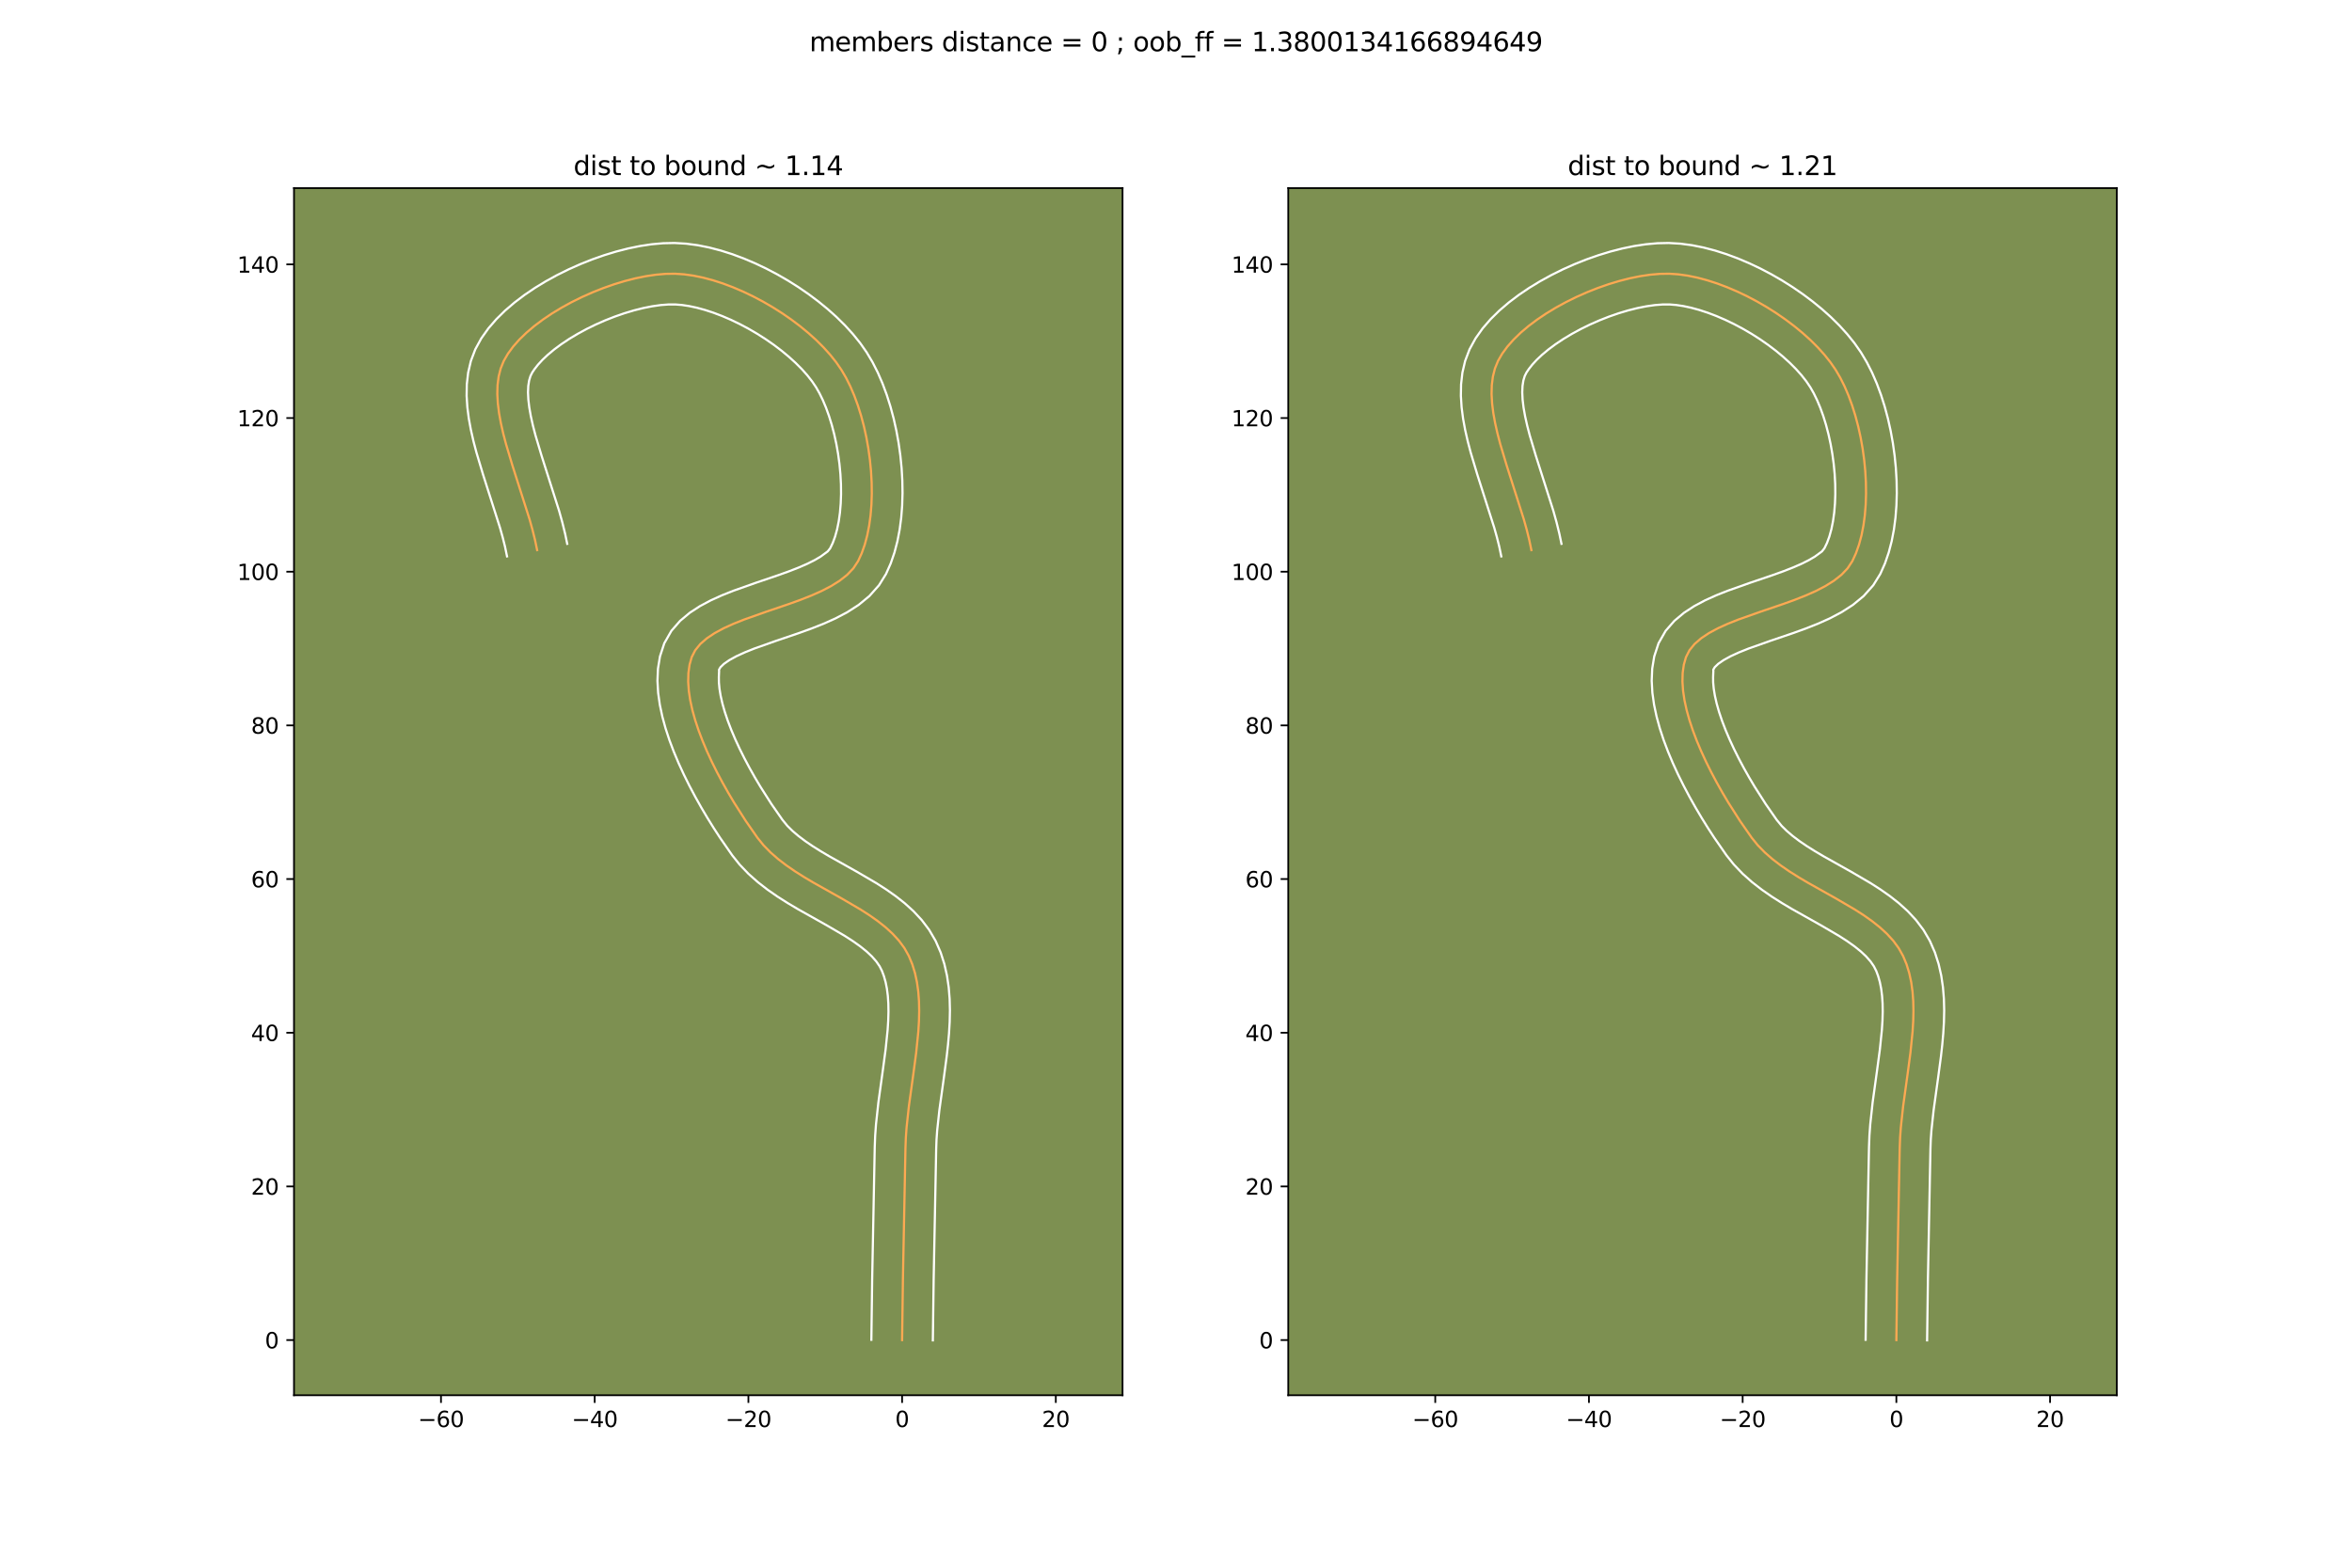 <?xml version="1.0" encoding="utf-8" standalone="no"?>
<!DOCTYPE svg PUBLIC "-//W3C//DTD SVG 1.1//EN"
  "http://www.w3.org/Graphics/SVG/1.1/DTD/svg11.dtd">
<svg height="720pt" version="1.1" viewBox="0 0 1080 720" width="1080pt" xmlns="http://www.w3.org/2000/svg" xmlns:xlink="http://www.w3.org/1999/xlink">
 <defs>
  <style type="text/css">*{stroke-linecap:butt;stroke-linejoin:round;}</style>
 </defs>
 <g id="figure_1">
  <g id="patch_1">
   <path d="M 0 720 
L 1080 720 
L 1080 0 
L 0 0 
z
" style="fill:#ffffff;"/>
  </g>
  <g id="axes_1">
   <g id="patch_2">
    <path d="M 135 640.8 
L 515.455 640.8 
L 515.455 86.4 
L 135 86.4 
z
" style="fill:#7d9051;"/>
   </g>
   <g id="matplotlib.axis_1">
    <g id="xtick_1">
     <g id="line2d_1">
      <defs>
       <path d="M 0 0 
L 0 3.5 
" id="m35dd18d4f1" style="stroke:#000000;stroke-width:0.8;"/>
      </defs>
      <g>
       <use style="stroke:#000000;stroke-width:0.8;" x="202.496" xlink:href="#m35dd18d4f1" y="640.8"/>
      </g>
     </g>
     <g id="text_1">
      <!-- −60 -->
      <g transform="translate(191.944 655.398)scale(0.1 -0.1)">
       <defs>
        <path d="M 678 2272 
L 4684 2272 
L 4684 1741 
L 678 1741 
L 678 2272 
z
" id="DejaVuSans-2212" transform="scale(0.016)"/>
        <path d="M 2113 2584 
Q 1688 2584 1439 2293 
Q 1191 2003 1191 1497 
Q 1191 994 1439 701 
Q 1688 409 2113 409 
Q 2538 409 2786 701 
Q 3034 994 3034 1497 
Q 3034 2003 2786 2293 
Q 2538 2584 2113 2584 
z
M 3366 4563 
L 3366 3988 
Q 3128 4100 2886 4159 
Q 2644 4219 2406 4219 
Q 1781 4219 1451 3797 
Q 1122 3375 1075 2522 
Q 1259 2794 1537 2939 
Q 1816 3084 2150 3084 
Q 2853 3084 3261 2657 
Q 3669 2231 3669 1497 
Q 3669 778 3244 343 
Q 2819 -91 2113 -91 
Q 1303 -91 875 529 
Q 447 1150 447 2328 
Q 447 3434 972 4092 
Q 1497 4750 2381 4750 
Q 2619 4750 2861 4703 
Q 3103 4656 3366 4563 
z
" id="DejaVuSans-36" transform="scale(0.016)"/>
        <path d="M 2034 4250 
Q 1547 4250 1301 3770 
Q 1056 3291 1056 2328 
Q 1056 1369 1301 889 
Q 1547 409 2034 409 
Q 2525 409 2770 889 
Q 3016 1369 3016 2328 
Q 3016 3291 2770 3770 
Q 2525 4250 2034 4250 
z
M 2034 4750 
Q 2819 4750 3233 4129 
Q 3647 3509 3647 2328 
Q 3647 1150 3233 529 
Q 2819 -91 2034 -91 
Q 1250 -91 836 529 
Q 422 1150 422 2328 
Q 422 3509 836 4129 
Q 1250 4750 2034 4750 
z
" id="DejaVuSans-30" transform="scale(0.016)"/>
       </defs>
       <use xlink:href="#DejaVuSans-2212"/>
       <use x="83.789" xlink:href="#DejaVuSans-36"/>
       <use x="147.412" xlink:href="#DejaVuSans-30"/>
      </g>
     </g>
    </g>
    <g id="xtick_2">
     <g id="line2d_2">
      <g>
       <use style="stroke:#000000;stroke-width:0.8;" x="273.075" xlink:href="#m35dd18d4f1" y="640.8"/>
      </g>
     </g>
     <g id="text_2">
      <!-- −40 -->
      <g transform="translate(262.523 655.398)scale(0.1 -0.1)">
       <defs>
        <path d="M 2419 4116 
L 825 1625 
L 2419 1625 
L 2419 4116 
z
M 2253 4666 
L 3047 4666 
L 3047 1625 
L 3713 1625 
L 3713 1100 
L 3047 1100 
L 3047 0 
L 2419 0 
L 2419 1100 
L 313 1100 
L 313 1709 
L 2253 4666 
z
" id="DejaVuSans-34" transform="scale(0.016)"/>
       </defs>
       <use xlink:href="#DejaVuSans-2212"/>
       <use x="83.789" xlink:href="#DejaVuSans-34"/>
       <use x="147.412" xlink:href="#DejaVuSans-30"/>
      </g>
     </g>
    </g>
    <g id="xtick_3">
     <g id="line2d_3">
      <g>
       <use style="stroke:#000000;stroke-width:0.8;" x="343.654" xlink:href="#m35dd18d4f1" y="640.8"/>
      </g>
     </g>
     <g id="text_3">
      <!-- −20 -->
      <g transform="translate(333.101 655.398)scale(0.1 -0.1)">
       <defs>
        <path d="M 1228 531 
L 3431 531 
L 3431 0 
L 469 0 
L 469 531 
Q 828 903 1448 1529 
Q 2069 2156 2228 2338 
Q 2531 2678 2651 2914 
Q 2772 3150 2772 3378 
Q 2772 3750 2511 3984 
Q 2250 4219 1831 4219 
Q 1534 4219 1204 4116 
Q 875 4013 500 3803 
L 500 4441 
Q 881 4594 1212 4672 
Q 1544 4750 1819 4750 
Q 2544 4750 2975 4387 
Q 3406 4025 3406 3419 
Q 3406 3131 3298 2873 
Q 3191 2616 2906 2266 
Q 2828 2175 2409 1742 
Q 1991 1309 1228 531 
z
" id="DejaVuSans-32" transform="scale(0.016)"/>
       </defs>
       <use xlink:href="#DejaVuSans-2212"/>
       <use x="83.789" xlink:href="#DejaVuSans-32"/>
       <use x="147.412" xlink:href="#DejaVuSans-30"/>
      </g>
     </g>
    </g>
    <g id="xtick_4">
     <g id="line2d_4">
      <g>
       <use style="stroke:#000000;stroke-width:0.8;" x="414.232" xlink:href="#m35dd18d4f1" y="640.8"/>
      </g>
     </g>
     <g id="text_4">
      <!-- 0 -->
      <g transform="translate(411.051 655.398)scale(0.1 -0.1)">
       <use xlink:href="#DejaVuSans-30"/>
      </g>
     </g>
    </g>
    <g id="xtick_5">
     <g id="line2d_5">
      <g>
       <use style="stroke:#000000;stroke-width:0.8;" x="484.811" xlink:href="#m35dd18d4f1" y="640.8"/>
      </g>
     </g>
     <g id="text_5">
      <!-- 20 -->
      <g transform="translate(478.449 655.398)scale(0.1 -0.1)">
       <use xlink:href="#DejaVuSans-32"/>
       <use x="63.623" xlink:href="#DejaVuSans-30"/>
      </g>
     </g>
    </g>
   </g>
   <g id="matplotlib.axis_2">
    <g id="ytick_1">
     <g id="line2d_6">
      <defs>
       <path d="M 0 0 
L -3.5 0 
" id="m2cafbb6011" style="stroke:#000000;stroke-width:0.8;"/>
      </defs>
      <g>
       <use style="stroke:#000000;stroke-width:0.8;" x="135" xlink:href="#m2cafbb6011" y="615.464"/>
      </g>
     </g>
     <g id="text_6">
      <!-- 0 -->
      <g transform="translate(121.638 619.263)scale(0.1 -0.1)">
       <use xlink:href="#DejaVuSans-30"/>
      </g>
     </g>
    </g>
    <g id="ytick_2">
     <g id="line2d_7">
      <g>
       <use style="stroke:#000000;stroke-width:0.8;" x="135" xlink:href="#m2cafbb6011" y="544.885"/>
      </g>
     </g>
     <g id="text_7">
      <!-- 20 -->
      <g transform="translate(115.275 548.685)scale(0.1 -0.1)">
       <use xlink:href="#DejaVuSans-32"/>
       <use x="63.623" xlink:href="#DejaVuSans-30"/>
      </g>
     </g>
    </g>
    <g id="ytick_3">
     <g id="line2d_8">
      <g>
       <use style="stroke:#000000;stroke-width:0.8;" x="135" xlink:href="#m2cafbb6011" y="474.307"/>
      </g>
     </g>
     <g id="text_8">
      <!-- 40 -->
      <g transform="translate(115.275 478.106)scale(0.1 -0.1)">
       <use xlink:href="#DejaVuSans-34"/>
       <use x="63.623" xlink:href="#DejaVuSans-30"/>
      </g>
     </g>
    </g>
    <g id="ytick_4">
     <g id="line2d_9">
      <g>
       <use style="stroke:#000000;stroke-width:0.8;" x="135" xlink:href="#m2cafbb6011" y="403.728"/>
      </g>
     </g>
     <g id="text_9">
      <!-- 60 -->
      <g transform="translate(115.275 407.527)scale(0.1 -0.1)">
       <use xlink:href="#DejaVuSans-36"/>
       <use x="63.623" xlink:href="#DejaVuSans-30"/>
      </g>
     </g>
    </g>
    <g id="ytick_5">
     <g id="line2d_10">
      <g>
       <use style="stroke:#000000;stroke-width:0.8;" x="135" xlink:href="#m2cafbb6011" y="333.149"/>
      </g>
     </g>
     <g id="text_10">
      <!-- 80 -->
      <g transform="translate(115.275 336.948)scale(0.1 -0.1)">
       <defs>
        <path d="M 2034 2216 
Q 1584 2216 1326 1975 
Q 1069 1734 1069 1313 
Q 1069 891 1326 650 
Q 1584 409 2034 409 
Q 2484 409 2743 651 
Q 3003 894 3003 1313 
Q 3003 1734 2745 1975 
Q 2488 2216 2034 2216 
z
M 1403 2484 
Q 997 2584 770 2862 
Q 544 3141 544 3541 
Q 544 4100 942 4425 
Q 1341 4750 2034 4750 
Q 2731 4750 3128 4425 
Q 3525 4100 3525 3541 
Q 3525 3141 3298 2862 
Q 3072 2584 2669 2484 
Q 3125 2378 3379 2068 
Q 3634 1759 3634 1313 
Q 3634 634 3220 271 
Q 2806 -91 2034 -91 
Q 1263 -91 848 271 
Q 434 634 434 1313 
Q 434 1759 690 2068 
Q 947 2378 1403 2484 
z
M 1172 3481 
Q 1172 3119 1398 2916 
Q 1625 2713 2034 2713 
Q 2441 2713 2670 2916 
Q 2900 3119 2900 3481 
Q 2900 3844 2670 4047 
Q 2441 4250 2034 4250 
Q 1625 4250 1398 4047 
Q 1172 3844 1172 3481 
z
" id="DejaVuSans-38" transform="scale(0.016)"/>
       </defs>
       <use xlink:href="#DejaVuSans-38"/>
       <use x="63.623" xlink:href="#DejaVuSans-30"/>
      </g>
     </g>
    </g>
    <g id="ytick_6">
     <g id="line2d_11">
      <g>
       <use style="stroke:#000000;stroke-width:0.8;" x="135" xlink:href="#m2cafbb6011" y="262.57"/>
      </g>
     </g>
     <g id="text_11">
      <!-- 100 -->
      <g transform="translate(108.912 266.37)scale(0.1 -0.1)">
       <defs>
        <path d="M 794 531 
L 1825 531 
L 1825 4091 
L 703 3866 
L 703 4441 
L 1819 4666 
L 2450 4666 
L 2450 531 
L 3481 531 
L 3481 0 
L 794 0 
L 794 531 
z
" id="DejaVuSans-31" transform="scale(0.016)"/>
       </defs>
       <use xlink:href="#DejaVuSans-31"/>
       <use x="63.623" xlink:href="#DejaVuSans-30"/>
       <use x="127.246" xlink:href="#DejaVuSans-30"/>
      </g>
     </g>
    </g>
    <g id="ytick_7">
     <g id="line2d_12">
      <g>
       <use style="stroke:#000000;stroke-width:0.8;" x="135" xlink:href="#m2cafbb6011" y="191.992"/>
      </g>
     </g>
     <g id="text_12">
      <!-- 120 -->
      <g transform="translate(108.912 195.791)scale(0.1 -0.1)">
       <use xlink:href="#DejaVuSans-31"/>
       <use x="63.623" xlink:href="#DejaVuSans-32"/>
       <use x="127.246" xlink:href="#DejaVuSans-30"/>
      </g>
     </g>
    </g>
    <g id="ytick_8">
     <g id="line2d_13">
      <g>
       <use style="stroke:#000000;stroke-width:0.8;" x="135" xlink:href="#m2cafbb6011" y="121.413"/>
      </g>
     </g>
     <g id="text_13">
      <!-- 140 -->
      <g transform="translate(108.912 125.212)scale(0.1 -0.1)">
       <use xlink:href="#DejaVuSans-31"/>
       <use x="63.623" xlink:href="#DejaVuSans-34"/>
       <use x="127.246" xlink:href="#DejaVuSans-30"/>
      </g>
     </g>
    </g>
   </g>
   <g id="line2d_14">
    <path clip-path="url(#pdb396f3b19)" d="M 414.232 615.464 
L 414.605 587.607 
L 415.772 527.254 
L 415.946 522.567 
L 416.286 517.801 
L 417.34 508.091 
L 419.385 493.303 
L 420.697 483.469 
L 421.678 473.794 
L 421.966 469.052 
L 422.078 464.395 
L 421.983 459.836 
L 421.65 455.391 
L 421.047 451.075 
L 420.144 446.901 
L 418.909 442.886 
L 417.312 439.044 
L 415.28 435.422 
L 412.793 432.04 
L 409.9 428.871 
L 406.65 425.886 
L 403.089 423.059 
L 399.268 420.362 
L 395.234 417.768 
L 386.72 412.78 
L 373.559 405.387 
L 369.261 402.838 
L 365.088 400.2 
L 361.089 397.446 
L 357.311 394.549 
L 353.803 391.482 
L 350.614 388.218 
L 347.791 384.728 
L 342.428 377.014 
L 336.992 368.472 
L 334.32 363.964 
L 331.718 359.338 
L 329.215 354.623 
L 326.84 349.848 
L 324.623 345.044 
L 322.594 340.238 
L 320.782 335.462 
L 319.216 330.744 
L 317.925 326.113 
L 316.94 321.6 
L 316.288 317.234 
L 316.001 313.044 
L 316.107 309.059 
L 316.636 305.31 
L 317.617 301.826 
L 319.231 298.645 
L 321.585 295.765 
L 324.596 293.148 
L 328.181 290.76 
L 332.255 288.563 
L 336.735 286.522 
L 341.539 284.6 
L 351.781 280.97 
L 362.315 277.385 
L 367.483 275.519 
L 372.473 273.556 
L 377.202 271.46 
L 381.588 269.194 
L 385.546 266.722 
L 388.993 264.009 
L 391.845 261.019 
L 394.02 257.714 
L 395.692 254.065 
L 397.095 250.09 
L 398.236 245.828 
L 399.121 241.317 
L 399.758 236.596 
L 400.152 231.702 
L 400.312 226.674 
L 400.243 221.551 
L 399.953 216.37 
L 399.447 211.17 
L 398.733 205.989 
L 397.818 200.865 
L 396.707 195.838 
L 395.409 190.944 
L 393.929 186.223 
L 392.275 181.712 
L 390.453 177.45 
L 388.469 173.475 
L 386.331 169.826 
L 383.936 166.36 
L 381.195 162.921 
L 378.138 159.527 
L 374.793 156.195 
L 371.19 152.943 
L 367.358 149.789 
L 363.326 146.75 
L 359.123 143.844 
L 354.778 141.089 
L 350.321 138.503 
L 345.779 136.102 
L 341.184 133.905 
L 336.562 131.93 
L 331.944 130.193 
L 327.359 128.713 
L 322.836 127.508 
L 318.403 126.595 
L 314.091 125.991 
L 309.927 125.714 
L 305.719 125.773 
L 301.28 126.152 
L 296.653 126.835 
L 291.88 127.805 
L 287.002 129.047 
L 282.063 130.544 
L 277.103 132.279 
L 272.165 134.236 
L 267.291 136.4 
L 262.523 138.753 
L 257.903 141.279 
L 253.473 143.962 
L 249.276 146.786 
L 245.352 149.734 
L 241.745 152.79 
L 238.496 155.938 
L 235.648 159.161 
L 233.242 162.442 
L 231.32 165.767 
L 229.906 169.234 
L 228.967 172.941 
L 228.464 176.867 
L 228.356 180.991 
L 228.603 185.293 
L 229.163 189.752 
L 229.997 194.347 
L 231.065 199.059 
L 232.325 203.866 
L 235.262 213.684 
L 243.15 238.456 
L 244.498 243.284 
L 245.674 248.022 
L 246.64 252.65 
L 246.64 252.65 
" style="fill:none;stroke:#fea952;stroke-linecap:square;"/>
   </g>
   <g id="line2d_15">
    <path clip-path="url(#pdb396f3b19)" d="M 400.117 615.328 
L 400.491 587.359 
L 401.666 526.73 
L 401.866 521.563 
L 402.238 516.42 
L 403.346 506.237 
L 405.403 491.369 
L 406.67 481.891 
L 407.588 472.937 
L 407.854 468.712 
L 407.966 464.689 
L 407.907 460.892 
L 407.67 457.343 
L 407.251 454.06 
L 406.652 451.05 
L 405.875 448.305 
L 405.002 445.952 
L 403.907 443.784 
L 402.366 441.556 
L 400.353 439.268 
L 397.871 436.94 
L 394.95 434.592 
L 391.634 432.235 
L 387.974 429.874 
L 379.835 425.103 
L 366.356 417.527 
L 361.718 414.769 
L 357.083 411.826 
L 352.499 408.648 
L 348.02 405.176 
L 343.707 401.347 
L 339.64 397.096 
L 336.285 392.906 
L 330.6 384.717 
L 327.72 380.289 
L 324.85 375.67 
L 322.017 370.885 
L 319.25 365.957 
L 316.576 360.909 
L 314.022 355.762 
L 311.619 350.535 
L 309.396 345.246 
L 307.385 339.909 
L 305.618 334.533 
L 304.134 329.125 
L 302.978 323.682 
L 302.206 318.199 
L 301.89 312.668 
L 302.13 307.088 
L 303.048 301.486 
L 305.03 295.436 
L 308.302 289.712 
L 312.327 285.11 
L 316.768 281.402 
L 321.481 278.335 
L 326.402 275.717 
L 331.492 273.416 
L 336.704 271.338 
L 347.266 267.596 
L 357.521 264.109 
L 362.315 262.384 
L 366.753 260.651 
L 370.723 258.919 
L 374.111 257.221 
L 376.815 255.63 
L 380.054 253.258 
L 381.187 251.835 
L 382.381 249.367 
L 383.459 246.44 
L 384.384 243.109 
L 385.132 239.431 
L 385.688 235.461 
L 386.044 231.254 
L 386.198 226.864 
L 386.15 222.341 
L 385.903 217.736 
L 385.463 213.097 
L 384.837 208.472 
L 384.034 203.909 
L 383.064 199.458 
L 381.939 195.166 
L 380.677 191.083 
L 379.296 187.261 
L 377.822 183.753 
L 376.29 180.611 
L 374.719 177.852 
L 372.897 175.158 
L 370.707 172.368 
L 368.175 169.527 
L 365.335 166.674 
L 362.219 163.842 
L 358.862 161.062 
L 355.299 158.361 
L 351.564 155.766 
L 347.694 153.299 
L 343.724 150.982 
L 339.692 148.838 
L 335.635 146.885 
L 331.594 145.142 
L 327.609 143.627 
L 323.724 142.353 
L 319.987 141.333 
L 316.446 140.574 
L 313.156 140.076 
L 310.124 139.829 
L 306.92 139.838 
L 303.341 140.117 
L 299.465 140.668 
L 295.362 141.485 
L 291.095 142.556 
L 286.724 143.868 
L 282.304 145.401 
L 277.891 147.138 
L 273.538 149.058 
L 269.295 151.138 
L 265.216 153.353 
L 261.352 155.674 
L 257.755 158.071 
L 254.477 160.504 
L 251.567 162.928 
L 249.073 165.286 
L 247.032 167.507 
L 245.462 169.507 
L 244.39 171.098 
L 243.59 172.698 
L 242.969 174.735 
L 242.575 177.236 
L 242.449 180.183 
L 242.608 183.532 
L 243.052 187.231 
L 243.764 191.229 
L 244.719 195.48 
L 245.884 199.943 
L 248.702 209.368 
L 256.746 234.661 
L 258.197 239.882 
L 259.493 245.14 
L 260.458 249.768 
L 260.458 249.768 
" style="fill:none;stroke:#ffffff;stroke-linecap:square;"/>
   </g>
   <g id="line2d_16">
    <path clip-path="url(#pdb396f3b19)" d="M 428.348 615.6 
L 428.718 587.856 
L 429.878 527.779 
L 430.026 523.572 
L 430.335 519.182 
L 431.333 509.944 
L 433.368 495.237 
L 434.725 485.047 
L 435.303 479.87 
L 435.768 474.65 
L 436.078 469.392 
L 436.191 464.1 
L 436.059 458.78 
L 435.63 453.439 
L 434.843 448.089 
L 433.636 442.752 
L 431.943 437.467 
L 429.622 432.137 
L 426.652 427.061 
L 423.219 422.525 
L 419.447 418.473 
L 415.428 414.832 
L 411.229 411.526 
L 406.902 408.488 
L 402.494 405.662 
L 393.604 400.457 
L 380.761 393.247 
L 376.804 390.906 
L 373.093 388.573 
L 369.678 386.244 
L 366.602 383.923 
L 363.9 381.618 
L 361.588 379.34 
L 359.297 376.551 
L 354.257 369.311 
L 349.135 361.274 
L 346.623 357.044 
L 344.185 352.719 
L 341.854 348.337 
L 339.657 343.935 
L 337.627 339.552 
L 335.792 335.231 
L 334.179 331.015 
L 332.813 326.954 
L 331.716 323.102 
L 330.901 319.518 
L 330.371 316.269 
L 330.112 313.419 
L 330.085 311.03 
L 330.204 308.215 
L 330.16 307.579 
L 330.844 306.42 
L 332.424 304.895 
L 334.88 303.184 
L 338.107 301.408 
L 341.978 299.627 
L 346.373 297.862 
L 356.296 294.344 
L 367.109 290.662 
L 372.65 288.655 
L 378.193 286.461 
L 383.682 284 
L 389.064 281.167 
L 394.276 277.814 
L 399.207 273.752 
L 403.637 268.779 
L 406.854 263.593 
L 409.003 258.763 
L 410.731 253.74 
L 412.087 248.547 
L 413.11 243.204 
L 413.828 237.731 
L 414.261 232.15 
L 414.427 226.485 
L 414.337 220.76 
L 414.002 215.004 
L 413.431 209.243 
L 412.629 203.506 
L 411.601 197.822 
L 410.351 192.218 
L 408.879 186.722 
L 407.182 181.362 
L 405.254 176.162 
L 403.083 171.147 
L 400.649 166.34 
L 397.944 161.801 
L 394.974 157.562 
L 391.683 153.474 
L 388.1 149.526 
L 384.251 145.716 
L 380.161 142.044 
L 375.854 138.516 
L 371.353 135.139 
L 366.682 131.923 
L 361.863 128.88 
L 356.918 126.023 
L 351.867 123.367 
L 346.732 120.926 
L 341.531 118.717 
L 336.28 116.76 
L 330.994 115.074 
L 325.685 113.683 
L 320.361 112.615 
L 315.026 111.906 
L 309.73 111.6 
L 304.518 111.709 
L 299.219 112.188 
L 293.841 113.002 
L 288.397 114.126 
L 282.909 115.538 
L 277.401 117.22 
L 271.901 119.157 
L 266.438 121.334 
L 261.044 123.741 
L 255.75 126.368 
L 250.59 129.205 
L 245.594 132.25 
L 240.796 135.501 
L 236.228 138.964 
L 231.923 142.652 
L 227.919 146.59 
L 224.264 150.814 
L 221.021 155.378 
L 218.249 160.436 
L 216.222 165.77 
L 214.966 171.147 
L 214.353 176.497 
L 214.264 181.798 
L 214.597 187.053 
L 215.274 192.273 
L 216.23 197.466 
L 217.41 202.639 
L 218.765 207.79 
L 221.823 218.001 
L 229.554 242.251 
L 230.798 246.686 
L 231.856 250.905 
L 232.821 255.533 
L 232.821 255.533 
" style="fill:none;stroke:#ffffff;stroke-linecap:square;"/>
   </g>
   <g id="patch_3">
    <path d="M 135 640.8 
L 135 86.4 
" style="fill:none;stroke:#000000;stroke-linecap:square;stroke-linejoin:miter;stroke-width:0.8;"/>
   </g>
   <g id="patch_4">
    <path d="M 515.455 640.8 
L 515.455 86.4 
" style="fill:none;stroke:#000000;stroke-linecap:square;stroke-linejoin:miter;stroke-width:0.8;"/>
   </g>
   <g id="patch_5">
    <path d="M 135 640.8 
L 515.455 640.8 
" style="fill:none;stroke:#000000;stroke-linecap:square;stroke-linejoin:miter;stroke-width:0.8;"/>
   </g>
   <g id="patch_6">
    <path d="M 135 86.4 
L 515.455 86.4 
" style="fill:none;stroke:#000000;stroke-linecap:square;stroke-linejoin:miter;stroke-width:0.8;"/>
   </g>
   <g id="text_14">
    <!-- dist to bound ~ 1.14 -->
    <g transform="translate(263.341 80.4)scale(0.12 -0.12)">
     <defs>
      <path d="M 2906 2969 
L 2906 4863 
L 3481 4863 
L 3481 0 
L 2906 0 
L 2906 525 
Q 2725 213 2448 61 
Q 2172 -91 1784 -91 
Q 1150 -91 751 415 
Q 353 922 353 1747 
Q 353 2572 751 3078 
Q 1150 3584 1784 3584 
Q 2172 3584 2448 3432 
Q 2725 3281 2906 2969 
z
M 947 1747 
Q 947 1113 1208 752 
Q 1469 391 1925 391 
Q 2381 391 2643 752 
Q 2906 1113 2906 1747 
Q 2906 2381 2643 2742 
Q 2381 3103 1925 3103 
Q 1469 3103 1208 2742 
Q 947 2381 947 1747 
z
" id="DejaVuSans-64" transform="scale(0.016)"/>
      <path d="M 603 3500 
L 1178 3500 
L 1178 0 
L 603 0 
L 603 3500 
z
M 603 4863 
L 1178 4863 
L 1178 4134 
L 603 4134 
L 603 4863 
z
" id="DejaVuSans-69" transform="scale(0.016)"/>
      <path d="M 2834 3397 
L 2834 2853 
Q 2591 2978 2328 3040 
Q 2066 3103 1784 3103 
Q 1356 3103 1142 2972 
Q 928 2841 928 2578 
Q 928 2378 1081 2264 
Q 1234 2150 1697 2047 
L 1894 2003 
Q 2506 1872 2764 1633 
Q 3022 1394 3022 966 
Q 3022 478 2636 193 
Q 2250 -91 1575 -91 
Q 1294 -91 989 -36 
Q 684 19 347 128 
L 347 722 
Q 666 556 975 473 
Q 1284 391 1588 391 
Q 1994 391 2212 530 
Q 2431 669 2431 922 
Q 2431 1156 2273 1281 
Q 2116 1406 1581 1522 
L 1381 1569 
Q 847 1681 609 1914 
Q 372 2147 372 2553 
Q 372 3047 722 3315 
Q 1072 3584 1716 3584 
Q 2034 3584 2315 3537 
Q 2597 3491 2834 3397 
z
" id="DejaVuSans-73" transform="scale(0.016)"/>
      <path d="M 1172 4494 
L 1172 3500 
L 2356 3500 
L 2356 3053 
L 1172 3053 
L 1172 1153 
Q 1172 725 1289 603 
Q 1406 481 1766 481 
L 2356 481 
L 2356 0 
L 1766 0 
Q 1100 0 847 248 
Q 594 497 594 1153 
L 594 3053 
L 172 3053 
L 172 3500 
L 594 3500 
L 594 4494 
L 1172 4494 
z
" id="DejaVuSans-74" transform="scale(0.016)"/>
      <path id="DejaVuSans-20" transform="scale(0.016)"/>
      <path d="M 1959 3097 
Q 1497 3097 1228 2736 
Q 959 2375 959 1747 
Q 959 1119 1226 758 
Q 1494 397 1959 397 
Q 2419 397 2687 759 
Q 2956 1122 2956 1747 
Q 2956 2369 2687 2733 
Q 2419 3097 1959 3097 
z
M 1959 3584 
Q 2709 3584 3137 3096 
Q 3566 2609 3566 1747 
Q 3566 888 3137 398 
Q 2709 -91 1959 -91 
Q 1206 -91 779 398 
Q 353 888 353 1747 
Q 353 2609 779 3096 
Q 1206 3584 1959 3584 
z
" id="DejaVuSans-6f" transform="scale(0.016)"/>
      <path d="M 3116 1747 
Q 3116 2381 2855 2742 
Q 2594 3103 2138 3103 
Q 1681 3103 1420 2742 
Q 1159 2381 1159 1747 
Q 1159 1113 1420 752 
Q 1681 391 2138 391 
Q 2594 391 2855 752 
Q 3116 1113 3116 1747 
z
M 1159 2969 
Q 1341 3281 1617 3432 
Q 1894 3584 2278 3584 
Q 2916 3584 3314 3078 
Q 3713 2572 3713 1747 
Q 3713 922 3314 415 
Q 2916 -91 2278 -91 
Q 1894 -91 1617 61 
Q 1341 213 1159 525 
L 1159 0 
L 581 0 
L 581 4863 
L 1159 4863 
L 1159 2969 
z
" id="DejaVuSans-62" transform="scale(0.016)"/>
      <path d="M 544 1381 
L 544 3500 
L 1119 3500 
L 1119 1403 
Q 1119 906 1312 657 
Q 1506 409 1894 409 
Q 2359 409 2629 706 
Q 2900 1003 2900 1516 
L 2900 3500 
L 3475 3500 
L 3475 0 
L 2900 0 
L 2900 538 
Q 2691 219 2414 64 
Q 2138 -91 1772 -91 
Q 1169 -91 856 284 
Q 544 659 544 1381 
z
M 1991 3584 
L 1991 3584 
z
" id="DejaVuSans-75" transform="scale(0.016)"/>
      <path d="M 3513 2113 
L 3513 0 
L 2938 0 
L 2938 2094 
Q 2938 2591 2744 2837 
Q 2550 3084 2163 3084 
Q 1697 3084 1428 2787 
Q 1159 2491 1159 1978 
L 1159 0 
L 581 0 
L 581 3500 
L 1159 3500 
L 1159 2956 
Q 1366 3272 1645 3428 
Q 1925 3584 2291 3584 
Q 2894 3584 3203 3211 
Q 3513 2838 3513 2113 
z
" id="DejaVuSans-6e" transform="scale(0.016)"/>
      <path d="M 4684 2553 
L 4684 1997 
Q 4356 1750 4076 1644 
Q 3797 1538 3494 1538 
Q 3150 1538 2694 1722 
Q 2659 1734 2644 1741 
Q 2622 1750 2575 1766 
Q 2091 1959 1797 1959 
Q 1522 1959 1253 1839 
Q 984 1719 678 1459 
L 678 2016 
Q 1006 2263 1286 2370 
Q 1566 2478 1869 2478 
Q 2213 2478 2672 2291 
Q 2703 2278 2719 2272 
Q 2744 2263 2788 2247 
Q 3272 2053 3566 2053 
Q 3834 2053 4098 2172 
Q 4363 2291 4684 2553 
z
" id="DejaVuSans-7e" transform="scale(0.016)"/>
      <path d="M 684 794 
L 1344 794 
L 1344 0 
L 684 0 
L 684 794 
z
" id="DejaVuSans-2e" transform="scale(0.016)"/>
     </defs>
     <use xlink:href="#DejaVuSans-64"/>
     <use x="63.477" xlink:href="#DejaVuSans-69"/>
     <use x="91.26" xlink:href="#DejaVuSans-73"/>
     <use x="143.359" xlink:href="#DejaVuSans-74"/>
     <use x="182.568" xlink:href="#DejaVuSans-20"/>
     <use x="214.355" xlink:href="#DejaVuSans-74"/>
     <use x="253.564" xlink:href="#DejaVuSans-6f"/>
     <use x="314.746" xlink:href="#DejaVuSans-20"/>
     <use x="346.533" xlink:href="#DejaVuSans-62"/>
     <use x="410.01" xlink:href="#DejaVuSans-6f"/>
     <use x="471.191" xlink:href="#DejaVuSans-75"/>
     <use x="534.57" xlink:href="#DejaVuSans-6e"/>
     <use x="597.949" xlink:href="#DejaVuSans-64"/>
     <use x="661.426" xlink:href="#DejaVuSans-20"/>
     <use x="693.213" xlink:href="#DejaVuSans-7e"/>
     <use x="777.002" xlink:href="#DejaVuSans-20"/>
     <use x="808.789" xlink:href="#DejaVuSans-31"/>
     <use x="872.412" xlink:href="#DejaVuSans-2e"/>
     <use x="904.199" xlink:href="#DejaVuSans-31"/>
     <use x="967.822" xlink:href="#DejaVuSans-34"/>
    </g>
   </g>
  </g>
  <g id="axes_2">
   <g id="patch_7">
    <path d="M 591.545 640.8 
L 972 640.8 
L 972 86.4 
L 591.545 86.4 
z
" style="fill:#7d9051;"/>
   </g>
   <g id="matplotlib.axis_3">
    <g id="xtick_6">
     <g id="line2d_17">
      <g>
       <use style="stroke:#000000;stroke-width:0.8;" x="659.042" xlink:href="#m35dd18d4f1" y="640.8"/>
      </g>
     </g>
     <g id="text_15">
      <!-- −60 -->
      <g transform="translate(648.489 655.398)scale(0.1 -0.1)">
       <use xlink:href="#DejaVuSans-2212"/>
       <use x="83.789" xlink:href="#DejaVuSans-36"/>
       <use x="147.412" xlink:href="#DejaVuSans-30"/>
      </g>
     </g>
    </g>
    <g id="xtick_7">
     <g id="line2d_18">
      <g>
       <use style="stroke:#000000;stroke-width:0.8;" x="729.62" xlink:href="#m35dd18d4f1" y="640.8"/>
      </g>
     </g>
     <g id="text_16">
      <!-- −40 -->
      <g transform="translate(719.068 655.398)scale(0.1 -0.1)">
       <use xlink:href="#DejaVuSans-2212"/>
       <use x="83.789" xlink:href="#DejaVuSans-34"/>
       <use x="147.412" xlink:href="#DejaVuSans-30"/>
      </g>
     </g>
    </g>
    <g id="xtick_8">
     <g id="line2d_19">
      <g>
       <use style="stroke:#000000;stroke-width:0.8;" x="800.199" xlink:href="#m35dd18d4f1" y="640.8"/>
      </g>
     </g>
     <g id="text_17">
      <!-- −20 -->
      <g transform="translate(789.647 655.398)scale(0.1 -0.1)">
       <use xlink:href="#DejaVuSans-2212"/>
       <use x="83.789" xlink:href="#DejaVuSans-32"/>
       <use x="147.412" xlink:href="#DejaVuSans-30"/>
      </g>
     </g>
    </g>
    <g id="xtick_9">
     <g id="line2d_20">
      <g>
       <use style="stroke:#000000;stroke-width:0.8;" x="870.778" xlink:href="#m35dd18d4f1" y="640.8"/>
      </g>
     </g>
     <g id="text_18">
      <!-- 0 -->
      <g transform="translate(867.597 655.398)scale(0.1 -0.1)">
       <use xlink:href="#DejaVuSans-30"/>
      </g>
     </g>
    </g>
    <g id="xtick_10">
     <g id="line2d_21">
      <g>
       <use style="stroke:#000000;stroke-width:0.8;" x="941.357" xlink:href="#m35dd18d4f1" y="640.8"/>
      </g>
     </g>
     <g id="text_19">
      <!-- 20 -->
      <g transform="translate(934.994 655.398)scale(0.1 -0.1)">
       <use xlink:href="#DejaVuSans-32"/>
       <use x="63.623" xlink:href="#DejaVuSans-30"/>
      </g>
     </g>
    </g>
   </g>
   <g id="matplotlib.axis_4">
    <g id="ytick_9">
     <g id="line2d_22">
      <g>
       <use style="stroke:#000000;stroke-width:0.8;" x="591.545" xlink:href="#m2cafbb6011" y="615.464"/>
      </g>
     </g>
     <g id="text_20">
      <!-- 0 -->
      <g transform="translate(578.183 619.263)scale(0.1 -0.1)">
       <use xlink:href="#DejaVuSans-30"/>
      </g>
     </g>
    </g>
    <g id="ytick_10">
     <g id="line2d_23">
      <g>
       <use style="stroke:#000000;stroke-width:0.8;" x="591.545" xlink:href="#m2cafbb6011" y="544.885"/>
      </g>
     </g>
     <g id="text_21">
      <!-- 20 -->
      <g transform="translate(571.82 548.685)scale(0.1 -0.1)">
       <use xlink:href="#DejaVuSans-32"/>
       <use x="63.623" xlink:href="#DejaVuSans-30"/>
      </g>
     </g>
    </g>
    <g id="ytick_11">
     <g id="line2d_24">
      <g>
       <use style="stroke:#000000;stroke-width:0.8;" x="591.545" xlink:href="#m2cafbb6011" y="474.307"/>
      </g>
     </g>
     <g id="text_22">
      <!-- 40 -->
      <g transform="translate(571.82 478.106)scale(0.1 -0.1)">
       <use xlink:href="#DejaVuSans-34"/>
       <use x="63.623" xlink:href="#DejaVuSans-30"/>
      </g>
     </g>
    </g>
    <g id="ytick_12">
     <g id="line2d_25">
      <g>
       <use style="stroke:#000000;stroke-width:0.8;" x="591.545" xlink:href="#m2cafbb6011" y="403.728"/>
      </g>
     </g>
     <g id="text_23">
      <!-- 60 -->
      <g transform="translate(571.82 407.527)scale(0.1 -0.1)">
       <use xlink:href="#DejaVuSans-36"/>
       <use x="63.623" xlink:href="#DejaVuSans-30"/>
      </g>
     </g>
    </g>
    <g id="ytick_13">
     <g id="line2d_26">
      <g>
       <use style="stroke:#000000;stroke-width:0.8;" x="591.545" xlink:href="#m2cafbb6011" y="333.149"/>
      </g>
     </g>
     <g id="text_24">
      <!-- 80 -->
      <g transform="translate(571.82 336.948)scale(0.1 -0.1)">
       <use xlink:href="#DejaVuSans-38"/>
       <use x="63.623" xlink:href="#DejaVuSans-30"/>
      </g>
     </g>
    </g>
    <g id="ytick_14">
     <g id="line2d_27">
      <g>
       <use style="stroke:#000000;stroke-width:0.8;" x="591.545" xlink:href="#m2cafbb6011" y="262.57"/>
      </g>
     </g>
     <g id="text_25">
      <!-- 100 -->
      <g transform="translate(565.458 266.37)scale(0.1 -0.1)">
       <use xlink:href="#DejaVuSans-31"/>
       <use x="63.623" xlink:href="#DejaVuSans-30"/>
       <use x="127.246" xlink:href="#DejaVuSans-30"/>
      </g>
     </g>
    </g>
    <g id="ytick_15">
     <g id="line2d_28">
      <g>
       <use style="stroke:#000000;stroke-width:0.8;" x="591.545" xlink:href="#m2cafbb6011" y="191.992"/>
      </g>
     </g>
     <g id="text_26">
      <!-- 120 -->
      <g transform="translate(565.458 195.791)scale(0.1 -0.1)">
       <use xlink:href="#DejaVuSans-31"/>
       <use x="63.623" xlink:href="#DejaVuSans-32"/>
       <use x="127.246" xlink:href="#DejaVuSans-30"/>
      </g>
     </g>
    </g>
    <g id="ytick_16">
     <g id="line2d_29">
      <g>
       <use style="stroke:#000000;stroke-width:0.8;" x="591.545" xlink:href="#m2cafbb6011" y="121.413"/>
      </g>
     </g>
     <g id="text_27">
      <!-- 140 -->
      <g transform="translate(565.458 125.212)scale(0.1 -0.1)">
       <use xlink:href="#DejaVuSans-31"/>
       <use x="63.623" xlink:href="#DejaVuSans-34"/>
       <use x="127.246" xlink:href="#DejaVuSans-30"/>
      </g>
     </g>
    </g>
   </g>
   <g id="line2d_30">
    <path clip-path="url(#pbdfa7450fb)" d="M 870.778 615.464 
L 871.15 587.607 
L 872.318 527.254 
L 872.492 522.567 
L 872.832 517.801 
L 873.885 508.091 
L 875.931 493.303 
L 877.243 483.469 
L 878.223 473.794 
L 878.512 469.052 
L 878.624 464.395 
L 878.529 459.836 
L 878.195 455.391 
L 877.593 451.075 
L 876.689 446.901 
L 875.455 442.886 
L 873.857 439.044 
L 871.825 435.422 
L 869.338 432.04 
L 866.446 428.871 
L 863.195 425.886 
L 859.635 423.059 
L 855.814 420.362 
L 851.779 417.768 
L 843.265 412.78 
L 830.104 405.387 
L 825.806 402.838 
L 821.633 400.2 
L 817.634 397.446 
L 813.856 394.549 
L 810.349 391.482 
L 807.159 388.218 
L 804.336 384.728 
L 798.974 377.014 
L 793.538 368.472 
L 790.866 363.964 
L 788.263 359.338 
L 785.76 354.623 
L 783.385 349.848 
L 781.169 345.044 
L 779.14 340.238 
L 777.327 335.462 
L 775.761 330.744 
L 774.47 326.113 
L 773.485 321.6 
L 772.834 317.234 
L 772.547 313.044 
L 772.653 309.059 
L 773.181 305.31 
L 774.162 301.826 
L 775.776 298.645 
L 778.131 295.765 
L 781.142 293.148 
L 784.726 290.76 
L 788.8 288.563 
L 793.281 286.522 
L 798.084 284.6 
L 808.326 280.97 
L 818.86 277.385 
L 824.028 275.519 
L 829.018 273.556 
L 833.748 271.46 
L 838.133 269.194 
L 842.091 266.722 
L 845.538 264.009 
L 848.391 261.019 
L 850.566 257.714 
L 852.237 254.065 
L 853.64 250.09 
L 854.781 245.828 
L 855.666 241.317 
L 856.303 236.596 
L 856.698 231.702 
L 856.857 226.674 
L 856.789 221.551 
L 856.498 216.37 
L 855.992 211.17 
L 855.279 205.989 
L 854.363 200.865 
L 853.253 195.838 
L 851.955 190.944 
L 850.475 186.223 
L 848.82 181.712 
L 846.998 177.45 
L 845.015 173.475 
L 842.877 169.826 
L 840.481 166.36 
L 837.74 162.921 
L 834.683 159.527 
L 831.338 156.195 
L 827.736 152.943 
L 823.904 149.789 
L 819.872 146.75 
L 815.669 143.844 
L 811.324 141.089 
L 806.866 138.503 
L 802.325 136.102 
L 797.729 133.905 
L 793.108 131.93 
L 788.49 130.193 
L 783.905 128.713 
L 779.381 127.508 
L 774.949 126.595 
L 770.636 125.991 
L 766.473 125.714 
L 762.264 125.773 
L 757.826 126.152 
L 753.199 126.835 
L 748.425 127.805 
L 743.548 129.047 
L 738.608 130.544 
L 733.648 132.279 
L 728.71 134.236 
L 723.836 136.4 
L 719.068 138.753 
L 714.448 141.279 
L 710.019 143.962 
L 705.821 146.786 
L 701.898 149.734 
L 698.29 152.79 
L 695.042 155.938 
L 692.193 159.161 
L 689.787 162.442 
L 687.865 165.767 
L 686.451 169.234 
L 685.513 172.941 
L 685.01 176.867 
L 684.902 180.991 
L 685.148 185.293 
L 685.709 189.752 
L 686.543 194.347 
L 687.61 199.059 
L 688.87 203.866 
L 691.808 213.684 
L 699.695 238.456 
L 701.043 243.284 
L 702.22 248.022 
L 703.185 252.65 
L 703.185 252.65 
" style="fill:none;stroke:#fea952;stroke-linecap:square;"/>
   </g>
   <g id="line2d_31">
    <path clip-path="url(#pbdfa7450fb)" d="M 856.663 615.328 
L 857.037 587.359 
L 858.212 526.73 
L 858.412 521.563 
L 858.784 516.42 
L 859.891 506.237 
L 861.948 491.369 
L 863.216 481.891 
L 864.134 472.937 
L 864.4 468.712 
L 864.511 464.689 
L 864.452 460.892 
L 864.215 457.343 
L 863.796 454.06 
L 863.197 451.05 
L 862.42 448.305 
L 861.547 445.952 
L 860.452 443.784 
L 858.912 441.556 
L 856.898 439.268 
L 854.417 436.94 
L 851.496 434.592 
L 848.18 432.235 
L 844.519 429.874 
L 836.381 425.103 
L 822.902 417.527 
L 818.263 414.769 
L 813.628 411.826 
L 809.045 408.648 
L 804.565 405.176 
L 800.252 401.347 
L 796.185 397.096 
L 792.83 392.906 
L 787.145 384.717 
L 784.265 380.289 
L 781.395 375.67 
L 778.563 370.885 
L 775.795 365.957 
L 773.121 360.909 
L 770.568 355.762 
L 768.165 350.535 
L 765.942 345.246 
L 763.93 339.909 
L 762.164 334.533 
L 760.68 329.125 
L 759.524 323.682 
L 758.751 318.199 
L 758.436 312.668 
L 758.675 307.088 
L 759.594 301.486 
L 761.575 295.436 
L 764.847 289.712 
L 768.872 285.11 
L 773.314 281.402 
L 778.026 278.335 
L 782.948 275.717 
L 788.037 273.416 
L 793.25 271.338 
L 803.811 267.596 
L 814.066 264.109 
L 818.86 262.384 
L 823.298 260.651 
L 827.268 258.919 
L 830.657 257.221 
L 833.361 255.63 
L 836.6 253.258 
L 837.732 251.835 
L 838.926 249.367 
L 840.005 246.44 
L 840.93 243.109 
L 841.677 239.431 
L 842.233 235.461 
L 842.589 231.254 
L 842.743 226.864 
L 842.695 222.341 
L 842.449 217.736 
L 842.009 213.097 
L 841.383 208.472 
L 840.58 203.909 
L 839.609 199.458 
L 838.485 195.166 
L 837.222 191.083 
L 835.841 187.261 
L 834.368 183.753 
L 832.835 180.611 
L 831.264 177.852 
L 829.443 175.158 
L 827.252 172.368 
L 824.721 169.527 
L 821.881 166.674 
L 818.765 163.842 
L 815.408 161.062 
L 811.844 158.361 
L 808.109 155.766 
L 804.239 153.299 
L 800.269 150.982 
L 796.237 148.838 
L 792.18 146.885 
L 788.139 145.142 
L 784.154 143.627 
L 780.27 142.353 
L 776.532 141.333 
L 772.992 140.574 
L 769.701 140.076 
L 766.67 139.829 
L 763.465 139.838 
L 759.887 140.117 
L 756.011 140.668 
L 751.908 141.485 
L 747.641 142.556 
L 743.269 143.868 
L 738.85 145.401 
L 734.437 147.138 
L 730.083 149.058 
L 725.841 151.138 
L 721.762 153.353 
L 717.898 155.674 
L 714.301 158.071 
L 711.022 160.504 
L 708.113 162.928 
L 705.618 165.286 
L 703.577 167.507 
L 702.008 169.507 
L 700.936 171.098 
L 700.135 172.698 
L 699.514 174.735 
L 699.121 177.236 
L 698.994 180.183 
L 699.154 183.532 
L 699.597 187.231 
L 700.31 191.229 
L 701.264 195.48 
L 702.43 199.943 
L 705.247 209.368 
L 713.292 234.661 
L 714.743 239.882 
L 716.038 245.14 
L 717.003 249.768 
L 717.003 249.768 
" style="fill:none;stroke:#ffffff;stroke-linecap:square;"/>
   </g>
   <g id="line2d_32">
    <path clip-path="url(#pbdfa7450fb)" d="M 884.893 615.6 
L 885.264 587.856 
L 886.424 527.779 
L 886.572 523.572 
L 886.88 519.182 
L 887.879 509.944 
L 889.913 495.237 
L 891.27 485.047 
L 891.849 479.87 
L 892.313 474.65 
L 892.623 469.392 
L 892.736 464.1 
L 892.605 458.78 
L 892.175 453.439 
L 891.389 448.089 
L 890.182 442.752 
L 888.489 437.467 
L 886.167 432.137 
L 883.198 427.061 
L 879.765 422.525 
L 875.993 418.473 
L 871.973 414.832 
L 867.774 411.526 
L 863.448 408.488 
L 859.039 405.662 
L 850.15 400.457 
L 837.306 393.247 
L 833.349 390.906 
L 829.639 388.573 
L 826.223 386.244 
L 823.148 383.923 
L 820.445 381.618 
L 818.133 379.34 
L 815.842 376.551 
L 810.803 369.311 
L 805.68 361.274 
L 803.168 357.044 
L 800.731 352.719 
L 798.399 348.337 
L 796.203 343.935 
L 794.173 339.552 
L 792.337 335.231 
L 790.724 331.015 
L 789.359 326.954 
L 788.261 323.102 
L 787.446 319.518 
L 786.917 316.269 
L 786.657 313.419 
L 786.63 311.03 
L 786.749 308.215 
L 786.706 307.579 
L 787.39 306.42 
L 788.97 304.895 
L 791.426 303.184 
L 794.652 301.408 
L 798.524 299.627 
L 802.918 297.862 
L 812.842 294.344 
L 823.654 290.662 
L 829.196 288.655 
L 834.739 286.461 
L 840.228 284 
L 845.61 281.167 
L 850.822 277.814 
L 855.753 273.752 
L 860.182 268.779 
L 863.399 263.593 
L 865.549 258.763 
L 867.276 253.74 
L 868.632 248.547 
L 869.655 243.204 
L 870.373 237.731 
L 870.807 232.15 
L 870.972 226.485 
L 870.882 220.76 
L 870.548 215.004 
L 869.976 209.243 
L 869.174 203.506 
L 868.147 197.822 
L 866.897 192.218 
L 865.424 186.722 
L 863.727 181.362 
L 861.8 176.162 
L 859.629 171.147 
L 857.194 166.34 
L 854.489 161.801 
L 851.52 157.562 
L 848.229 153.474 
L 844.645 149.526 
L 840.796 145.716 
L 836.706 142.044 
L 832.399 138.516 
L 827.899 135.139 
L 823.228 131.923 
L 818.408 128.88 
L 813.463 126.023 
L 808.413 123.367 
L 803.277 120.926 
L 798.076 118.717 
L 792.825 116.76 
L 787.54 115.074 
L 782.23 113.683 
L 776.906 112.615 
L 771.571 111.906 
L 766.276 111.6 
L 761.064 111.709 
L 755.765 112.188 
L 750.386 113.002 
L 744.943 114.126 
L 739.455 115.538 
L 733.947 117.22 
L 728.446 119.157 
L 722.984 121.334 
L 717.589 123.741 
L 712.296 126.368 
L 707.135 129.205 
L 702.14 132.25 
L 697.341 135.501 
L 692.773 138.964 
L 688.468 142.652 
L 684.465 146.59 
L 680.809 150.814 
L 677.566 155.378 
L 674.795 160.436 
L 672.767 165.77 
L 671.512 171.147 
L 670.899 176.497 
L 670.809 181.798 
L 671.143 187.053 
L 671.82 192.273 
L 672.776 197.466 
L 673.956 202.639 
L 675.311 207.79 
L 678.368 218.001 
L 686.099 242.251 
L 687.343 246.686 
L 688.401 250.905 
L 689.367 255.533 
L 689.367 255.533 
" style="fill:none;stroke:#ffffff;stroke-linecap:square;"/>
   </g>
   <g id="patch_8">
    <path d="M 591.545 640.8 
L 591.545 86.4 
" style="fill:none;stroke:#000000;stroke-linecap:square;stroke-linejoin:miter;stroke-width:0.8;"/>
   </g>
   <g id="patch_9">
    <path d="M 972 640.8 
L 972 86.4 
" style="fill:none;stroke:#000000;stroke-linecap:square;stroke-linejoin:miter;stroke-width:0.8;"/>
   </g>
   <g id="patch_10">
    <path d="M 591.545 640.8 
L 972 640.8 
" style="fill:none;stroke:#000000;stroke-linecap:square;stroke-linejoin:miter;stroke-width:0.8;"/>
   </g>
   <g id="patch_11">
    <path d="M 591.545 86.4 
L 972 86.4 
" style="fill:none;stroke:#000000;stroke-linecap:square;stroke-linejoin:miter;stroke-width:0.8;"/>
   </g>
   <g id="text_28">
    <!-- dist to bound ~ 1.21 -->
    <g transform="translate(719.886 80.4)scale(0.12 -0.12)">
     <use xlink:href="#DejaVuSans-64"/>
     <use x="63.477" xlink:href="#DejaVuSans-69"/>
     <use x="91.26" xlink:href="#DejaVuSans-73"/>
     <use x="143.359" xlink:href="#DejaVuSans-74"/>
     <use x="182.568" xlink:href="#DejaVuSans-20"/>
     <use x="214.355" xlink:href="#DejaVuSans-74"/>
     <use x="253.564" xlink:href="#DejaVuSans-6f"/>
     <use x="314.746" xlink:href="#DejaVuSans-20"/>
     <use x="346.533" xlink:href="#DejaVuSans-62"/>
     <use x="410.01" xlink:href="#DejaVuSans-6f"/>
     <use x="471.191" xlink:href="#DejaVuSans-75"/>
     <use x="534.57" xlink:href="#DejaVuSans-6e"/>
     <use x="597.949" xlink:href="#DejaVuSans-64"/>
     <use x="661.426" xlink:href="#DejaVuSans-20"/>
     <use x="693.213" xlink:href="#DejaVuSans-7e"/>
     <use x="777.002" xlink:href="#DejaVuSans-20"/>
     <use x="808.789" xlink:href="#DejaVuSans-31"/>
     <use x="872.412" xlink:href="#DejaVuSans-2e"/>
     <use x="904.199" xlink:href="#DejaVuSans-32"/>
     <use x="967.822" xlink:href="#DejaVuSans-31"/>
    </g>
   </g>
  </g>
  <g id="text_29">
   <!-- members distance = 0 ; oob_ff = 1.3800134166894649 -->
   <g transform="translate(371.679 23.518)scale(0.12 -0.12)">
    <defs>
     <path d="M 3328 2828 
Q 3544 3216 3844 3400 
Q 4144 3584 4550 3584 
Q 5097 3584 5394 3201 
Q 5691 2819 5691 2113 
L 5691 0 
L 5113 0 
L 5113 2094 
Q 5113 2597 4934 2840 
Q 4756 3084 4391 3084 
Q 3944 3084 3684 2787 
Q 3425 2491 3425 1978 
L 3425 0 
L 2847 0 
L 2847 2094 
Q 2847 2600 2669 2842 
Q 2491 3084 2119 3084 
Q 1678 3084 1418 2786 
Q 1159 2488 1159 1978 
L 1159 0 
L 581 0 
L 581 3500 
L 1159 3500 
L 1159 2956 
Q 1356 3278 1631 3431 
Q 1906 3584 2284 3584 
Q 2666 3584 2933 3390 
Q 3200 3197 3328 2828 
z
" id="DejaVuSans-6d" transform="scale(0.016)"/>
     <path d="M 3597 1894 
L 3597 1613 
L 953 1613 
Q 991 1019 1311 708 
Q 1631 397 2203 397 
Q 2534 397 2845 478 
Q 3156 559 3463 722 
L 3463 178 
Q 3153 47 2828 -22 
Q 2503 -91 2169 -91 
Q 1331 -91 842 396 
Q 353 884 353 1716 
Q 353 2575 817 3079 
Q 1281 3584 2069 3584 
Q 2775 3584 3186 3129 
Q 3597 2675 3597 1894 
z
M 3022 2063 
Q 3016 2534 2758 2815 
Q 2500 3097 2075 3097 
Q 1594 3097 1305 2825 
Q 1016 2553 972 2059 
L 3022 2063 
z
" id="DejaVuSans-65" transform="scale(0.016)"/>
     <path d="M 2631 2963 
Q 2534 3019 2420 3045 
Q 2306 3072 2169 3072 
Q 1681 3072 1420 2755 
Q 1159 2438 1159 1844 
L 1159 0 
L 581 0 
L 581 3500 
L 1159 3500 
L 1159 2956 
Q 1341 3275 1631 3429 
Q 1922 3584 2338 3584 
Q 2397 3584 2469 3576 
Q 2541 3569 2628 3553 
L 2631 2963 
z
" id="DejaVuSans-72" transform="scale(0.016)"/>
     <path d="M 2194 1759 
Q 1497 1759 1228 1600 
Q 959 1441 959 1056 
Q 959 750 1161 570 
Q 1363 391 1709 391 
Q 2188 391 2477 730 
Q 2766 1069 2766 1631 
L 2766 1759 
L 2194 1759 
z
M 3341 1997 
L 3341 0 
L 2766 0 
L 2766 531 
Q 2569 213 2275 61 
Q 1981 -91 1556 -91 
Q 1019 -91 701 211 
Q 384 513 384 1019 
Q 384 1609 779 1909 
Q 1175 2209 1959 2209 
L 2766 2209 
L 2766 2266 
Q 2766 2663 2505 2880 
Q 2244 3097 1772 3097 
Q 1472 3097 1187 3025 
Q 903 2953 641 2809 
L 641 3341 
Q 956 3463 1253 3523 
Q 1550 3584 1831 3584 
Q 2591 3584 2966 3190 
Q 3341 2797 3341 1997 
z
" id="DejaVuSans-61" transform="scale(0.016)"/>
     <path d="M 3122 3366 
L 3122 2828 
Q 2878 2963 2633 3030 
Q 2388 3097 2138 3097 
Q 1578 3097 1268 2742 
Q 959 2388 959 1747 
Q 959 1106 1268 751 
Q 1578 397 2138 397 
Q 2388 397 2633 464 
Q 2878 531 3122 666 
L 3122 134 
Q 2881 22 2623 -34 
Q 2366 -91 2075 -91 
Q 1284 -91 818 406 
Q 353 903 353 1747 
Q 353 2603 823 3093 
Q 1294 3584 2113 3584 
Q 2378 3584 2631 3529 
Q 2884 3475 3122 3366 
z
" id="DejaVuSans-63" transform="scale(0.016)"/>
     <path d="M 678 2906 
L 4684 2906 
L 4684 2381 
L 678 2381 
L 678 2906 
z
M 678 1631 
L 4684 1631 
L 4684 1100 
L 678 1100 
L 678 1631 
z
" id="DejaVuSans-3d" transform="scale(0.016)"/>
     <path d="M 750 3309 
L 1409 3309 
L 1409 2516 
L 750 2516 
L 750 3309 
z
M 750 794 
L 1409 794 
L 1409 256 
L 897 -744 
L 494 -744 
L 750 256 
L 750 794 
z
" id="DejaVuSans-3b" transform="scale(0.016)"/>
     <path d="M 3263 -1063 
L 3263 -1509 
L -63 -1509 
L -63 -1063 
L 3263 -1063 
z
" id="DejaVuSans-5f" transform="scale(0.016)"/>
     <path d="M 2375 4863 
L 2375 4384 
L 1825 4384 
Q 1516 4384 1395 4259 
Q 1275 4134 1275 3809 
L 1275 3500 
L 2222 3500 
L 2222 3053 
L 1275 3053 
L 1275 0 
L 697 0 
L 697 3053 
L 147 3053 
L 147 3500 
L 697 3500 
L 697 3744 
Q 697 4328 969 4595 
Q 1241 4863 1831 4863 
L 2375 4863 
z
" id="DejaVuSans-66" transform="scale(0.016)"/>
     <path d="M 2597 2516 
Q 3050 2419 3304 2112 
Q 3559 1806 3559 1356 
Q 3559 666 3084 287 
Q 2609 -91 1734 -91 
Q 1441 -91 1130 -33 
Q 819 25 488 141 
L 488 750 
Q 750 597 1062 519 
Q 1375 441 1716 441 
Q 2309 441 2620 675 
Q 2931 909 2931 1356 
Q 2931 1769 2642 2001 
Q 2353 2234 1838 2234 
L 1294 2234 
L 1294 2753 
L 1863 2753 
Q 2328 2753 2575 2939 
Q 2822 3125 2822 3475 
Q 2822 3834 2567 4026 
Q 2313 4219 1838 4219 
Q 1578 4219 1281 4162 
Q 984 4106 628 3988 
L 628 4550 
Q 988 4650 1302 4700 
Q 1616 4750 1894 4750 
Q 2613 4750 3031 4423 
Q 3450 4097 3450 3541 
Q 3450 3153 3228 2886 
Q 3006 2619 2597 2516 
z
" id="DejaVuSans-33" transform="scale(0.016)"/>
     <path d="M 703 97 
L 703 672 
Q 941 559 1184 500 
Q 1428 441 1663 441 
Q 2288 441 2617 861 
Q 2947 1281 2994 2138 
Q 2813 1869 2534 1725 
Q 2256 1581 1919 1581 
Q 1219 1581 811 2004 
Q 403 2428 403 3163 
Q 403 3881 828 4315 
Q 1253 4750 1959 4750 
Q 2769 4750 3195 4129 
Q 3622 3509 3622 2328 
Q 3622 1225 3098 567 
Q 2575 -91 1691 -91 
Q 1453 -91 1209 -44 
Q 966 3 703 97 
z
M 1959 2075 
Q 2384 2075 2632 2365 
Q 2881 2656 2881 3163 
Q 2881 3666 2632 3958 
Q 2384 4250 1959 4250 
Q 1534 4250 1286 3958 
Q 1038 3666 1038 3163 
Q 1038 2656 1286 2365 
Q 1534 2075 1959 2075 
z
" id="DejaVuSans-39" transform="scale(0.016)"/>
    </defs>
    <use xlink:href="#DejaVuSans-6d"/>
    <use x="97.412" xlink:href="#DejaVuSans-65"/>
    <use x="158.936" xlink:href="#DejaVuSans-6d"/>
    <use x="256.348" xlink:href="#DejaVuSans-62"/>
    <use x="319.824" xlink:href="#DejaVuSans-65"/>
    <use x="381.348" xlink:href="#DejaVuSans-72"/>
    <use x="422.461" xlink:href="#DejaVuSans-73"/>
    <use x="474.561" xlink:href="#DejaVuSans-20"/>
    <use x="506.348" xlink:href="#DejaVuSans-64"/>
    <use x="569.824" xlink:href="#DejaVuSans-69"/>
    <use x="597.607" xlink:href="#DejaVuSans-73"/>
    <use x="649.707" xlink:href="#DejaVuSans-74"/>
    <use x="688.916" xlink:href="#DejaVuSans-61"/>
    <use x="750.195" xlink:href="#DejaVuSans-6e"/>
    <use x="813.574" xlink:href="#DejaVuSans-63"/>
    <use x="868.555" xlink:href="#DejaVuSans-65"/>
    <use x="930.078" xlink:href="#DejaVuSans-20"/>
    <use x="961.865" xlink:href="#DejaVuSans-3d"/>
    <use x="1045.654" xlink:href="#DejaVuSans-20"/>
    <use x="1077.441" xlink:href="#DejaVuSans-30"/>
    <use x="1141.064" xlink:href="#DejaVuSans-20"/>
    <use x="1172.852" xlink:href="#DejaVuSans-3b"/>
    <use x="1206.543" xlink:href="#DejaVuSans-20"/>
    <use x="1238.33" xlink:href="#DejaVuSans-6f"/>
    <use x="1299.512" xlink:href="#DejaVuSans-6f"/>
    <use x="1360.693" xlink:href="#DejaVuSans-62"/>
    <use x="1424.17" xlink:href="#DejaVuSans-5f"/>
    <use x="1474.17" xlink:href="#DejaVuSans-66"/>
    <use x="1509.375" xlink:href="#DejaVuSans-66"/>
    <use x="1544.58" xlink:href="#DejaVuSans-20"/>
    <use x="1576.367" xlink:href="#DejaVuSans-3d"/>
    <use x="1660.156" xlink:href="#DejaVuSans-20"/>
    <use x="1691.943" xlink:href="#DejaVuSans-31"/>
    <use x="1755.566" xlink:href="#DejaVuSans-2e"/>
    <use x="1787.354" xlink:href="#DejaVuSans-33"/>
    <use x="1850.977" xlink:href="#DejaVuSans-38"/>
    <use x="1914.6" xlink:href="#DejaVuSans-30"/>
    <use x="1978.223" xlink:href="#DejaVuSans-30"/>
    <use x="2041.846" xlink:href="#DejaVuSans-31"/>
    <use x="2105.469" xlink:href="#DejaVuSans-33"/>
    <use x="2169.092" xlink:href="#DejaVuSans-34"/>
    <use x="2232.715" xlink:href="#DejaVuSans-31"/>
    <use x="2296.338" xlink:href="#DejaVuSans-36"/>
    <use x="2359.961" xlink:href="#DejaVuSans-36"/>
    <use x="2423.584" xlink:href="#DejaVuSans-38"/>
    <use x="2487.207" xlink:href="#DejaVuSans-39"/>
    <use x="2550.83" xlink:href="#DejaVuSans-34"/>
    <use x="2614.453" xlink:href="#DejaVuSans-36"/>
    <use x="2678.076" xlink:href="#DejaVuSans-34"/>
    <use x="2741.699" xlink:href="#DejaVuSans-39"/>
   </g>
  </g>
 </g>
 <defs>
  <clipPath id="pdb396f3b19">
   <rect height="554.4" width="380.455" x="135" y="86.4"/>
  </clipPath>
  <clipPath id="pbdfa7450fb">
   <rect height="554.4" width="380.455" x="591.545" y="86.4"/>
  </clipPath>
 </defs>
</svg>
